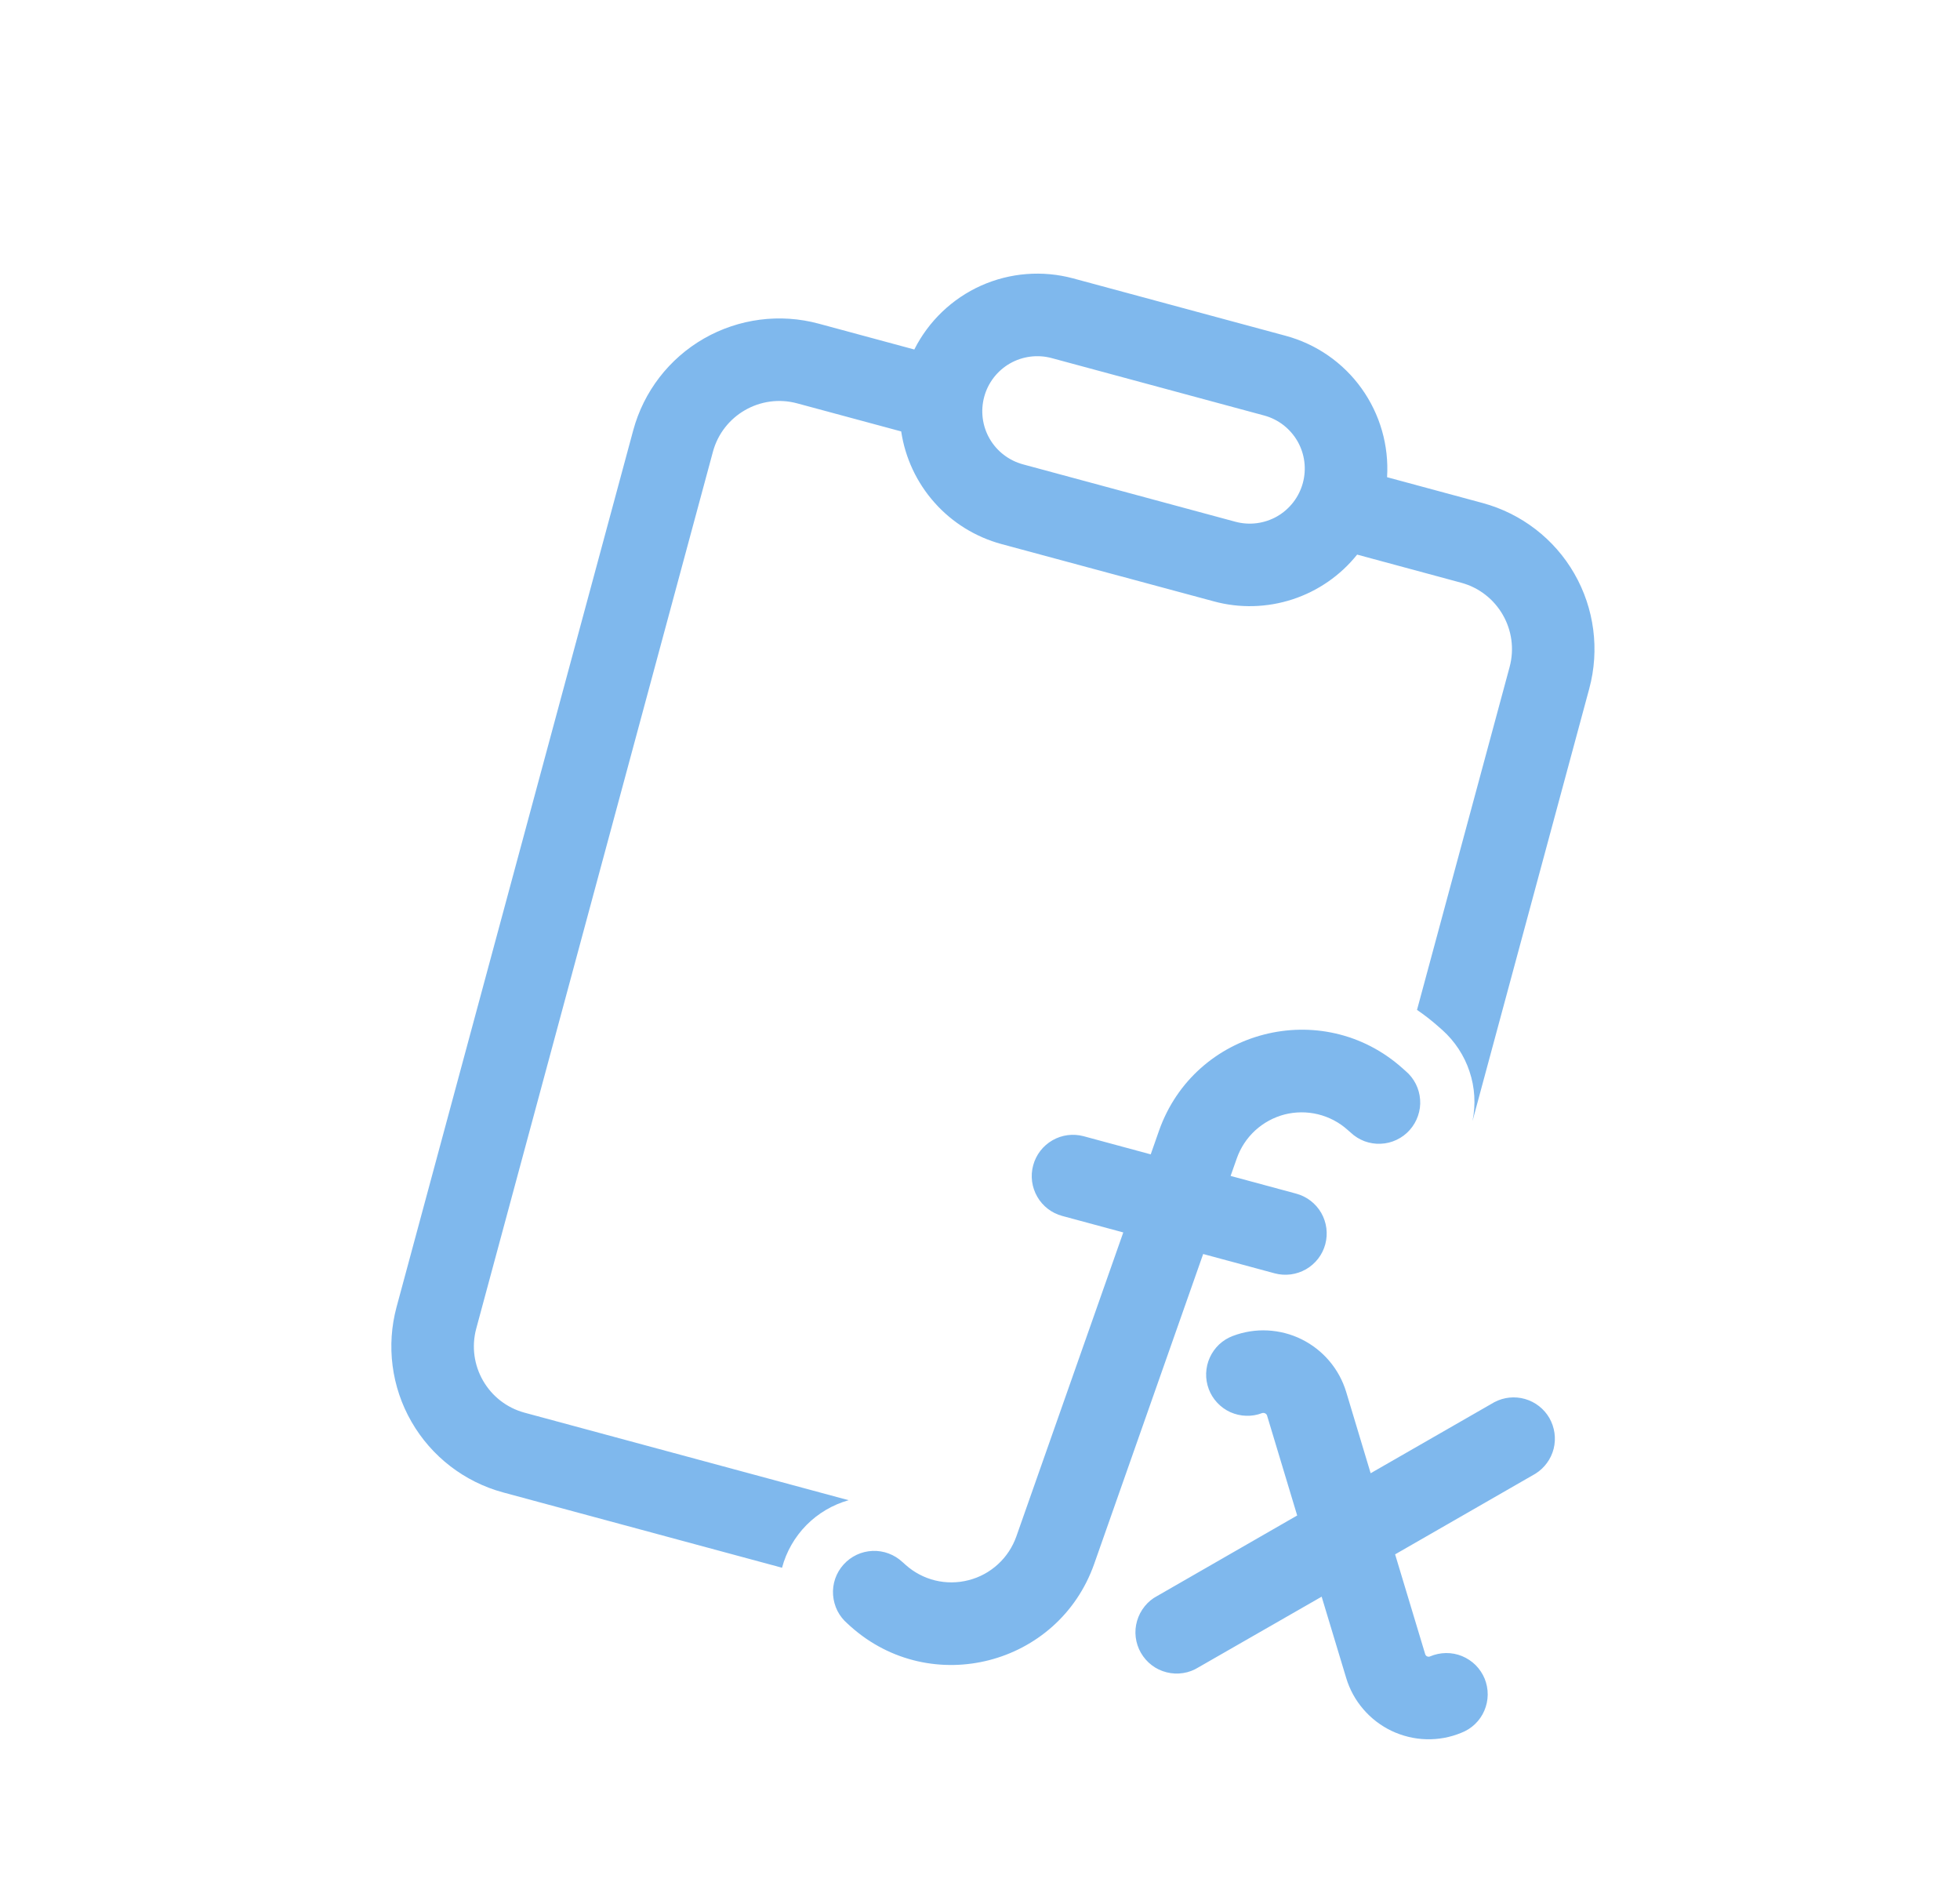 <svg width="29" height="28" viewBox="0 0 29 28" fill="none" xmlns="http://www.w3.org/2000/svg">
<g clip-path="url(#clip0_87_22)">
<path d="M13.334 6.382L11.796 5.967C11.253 5.82 10.694 6.142 10.548 6.684L7.047 19.651C6.9 20.193 7.221 20.752 7.764 20.898L12.556 22.192C12.319 22.259 12.104 22.386 11.931 22.561C11.759 22.736 11.634 22.953 11.571 23.191L7.445 22.077C6.872 21.922 6.384 21.546 6.088 21.031C5.792 20.517 5.713 19.905 5.868 19.332L9.369 6.366C9.524 5.792 9.9 5.304 10.415 5.008C10.93 4.713 11.541 4.633 12.114 4.788L13.528 5.17C13.739 4.751 14.088 4.417 14.516 4.225C14.944 4.034 15.425 3.996 15.878 4.118L19.022 4.967C19.475 5.089 19.872 5.364 20.145 5.745C20.419 6.127 20.552 6.591 20.523 7.059L21.937 7.441C22.51 7.596 22.999 7.972 23.294 8.486C23.59 9.001 23.669 9.612 23.515 10.185L21.787 16.583C21.837 16.339 21.822 16.086 21.743 15.85C21.665 15.614 21.525 15.402 21.34 15.236L21.293 15.195C21.19 15.103 21.081 15.017 20.966 14.939L22.336 9.867C22.482 9.325 22.161 8.766 21.619 8.62L20.08 8.204C19.833 8.513 19.5 8.743 19.124 8.866C18.747 8.989 18.343 9 17.961 8.896L14.817 8.048C14.435 7.944 14.091 7.732 13.828 7.436C13.564 7.14 13.393 6.774 13.334 6.382ZM14.562 5.871C14.506 6.079 14.534 6.301 14.642 6.489C14.75 6.676 14.927 6.812 15.136 6.869L18.279 7.718C18.487 7.774 18.71 7.745 18.897 7.638C19.084 7.53 19.221 7.352 19.277 7.144C19.333 6.936 19.305 6.713 19.197 6.526C19.089 6.339 18.912 6.202 18.703 6.146L15.56 5.297C15.352 5.241 15.129 5.27 14.942 5.377C14.755 5.485 14.618 5.662 14.562 5.871ZM19.918 20.59C19.867 20.422 19.782 20.266 19.669 20.133C19.556 19.999 19.416 19.89 19.259 19.812C19.102 19.734 18.93 19.69 18.755 19.681C18.58 19.672 18.405 19.7 18.241 19.762C18.166 19.79 18.097 19.833 18.038 19.888C17.98 19.943 17.933 20.009 17.9 20.082C17.867 20.155 17.849 20.233 17.846 20.314C17.843 20.394 17.857 20.474 17.885 20.549C17.913 20.624 17.956 20.692 18.011 20.751C18.066 20.809 18.131 20.857 18.205 20.89C18.278 20.922 18.357 20.941 18.437 20.943C18.517 20.946 18.597 20.933 18.672 20.904C18.679 20.902 18.687 20.9 18.695 20.901C18.703 20.901 18.711 20.903 18.718 20.907C18.725 20.91 18.732 20.915 18.737 20.921C18.742 20.927 18.746 20.934 18.748 20.942L19.193 22.418L17.125 23.607C17.052 23.645 16.988 23.697 16.937 23.761C16.885 23.825 16.847 23.898 16.824 23.977C16.801 24.055 16.794 24.138 16.804 24.219C16.814 24.301 16.84 24.379 16.881 24.45C16.922 24.521 16.977 24.584 17.042 24.633C17.107 24.683 17.182 24.718 17.262 24.738C17.341 24.758 17.424 24.762 17.505 24.749C17.586 24.737 17.663 24.708 17.733 24.664L19.555 23.619L19.918 24.821C19.969 24.991 20.055 25.149 20.171 25.283C20.286 25.418 20.429 25.527 20.589 25.604C20.75 25.68 20.924 25.723 21.102 25.728C21.279 25.733 21.456 25.701 21.62 25.633C21.696 25.604 21.766 25.56 21.824 25.504C21.883 25.448 21.93 25.38 21.962 25.305C21.994 25.231 22.011 25.151 22.012 25.069C22.013 24.988 21.997 24.907 21.967 24.832C21.936 24.757 21.89 24.689 21.833 24.631C21.775 24.574 21.707 24.529 21.632 24.498C21.556 24.467 21.476 24.452 21.395 24.453C21.313 24.454 21.233 24.471 21.158 24.503C21.151 24.506 21.144 24.508 21.137 24.507C21.129 24.507 21.122 24.505 21.115 24.502C21.108 24.499 21.102 24.494 21.097 24.488C21.093 24.483 21.089 24.476 21.087 24.469L20.642 22.993L22.718 21.8C22.852 21.716 22.949 21.584 22.988 21.43C23.026 21.277 23.003 21.115 22.925 20.977C22.846 20.84 22.717 20.739 22.565 20.695C22.413 20.651 22.25 20.668 22.11 20.742L20.28 21.793L19.918 20.59ZM17.148 16.728C17.677 15.225 19.563 14.741 20.751 15.802L20.798 15.844C20.86 15.896 20.911 15.961 20.948 16.034C20.985 16.107 21.006 16.186 21.012 16.267C21.018 16.349 21.007 16.43 20.98 16.507C20.954 16.584 20.912 16.655 20.858 16.716C20.804 16.777 20.738 16.826 20.664 16.861C20.591 16.896 20.511 16.916 20.429 16.919C20.348 16.923 20.267 16.91 20.19 16.882C20.114 16.853 20.044 16.81 19.985 16.754L19.938 16.713C19.813 16.601 19.663 16.523 19.5 16.483C19.338 16.444 19.168 16.445 19.006 16.486C18.845 16.528 18.696 16.609 18.572 16.722C18.449 16.835 18.356 16.976 18.3 17.134L18.208 17.395L19.178 17.657C19.335 17.699 19.468 17.802 19.549 17.942C19.629 18.082 19.651 18.249 19.609 18.405C19.567 18.562 19.464 18.695 19.323 18.776C19.183 18.856 19.016 18.878 18.86 18.836L17.802 18.55L16.19 23.133C15.661 24.636 13.775 25.121 12.586 24.06L12.54 24.018C12.478 23.965 12.427 23.9 12.39 23.828C12.354 23.755 12.332 23.675 12.326 23.594C12.32 23.513 12.331 23.431 12.357 23.354C12.384 23.277 12.425 23.206 12.48 23.145C12.534 23.085 12.6 23.035 12.674 23C12.747 22.965 12.827 22.946 12.909 22.942C12.99 22.939 13.071 22.951 13.148 22.98C13.224 23.008 13.294 23.052 13.353 23.107L13.399 23.148C13.524 23.26 13.674 23.339 13.837 23.379C13.999 23.418 14.169 23.417 14.331 23.375C14.493 23.334 14.642 23.253 14.765 23.14C14.889 23.027 14.982 22.885 15.038 22.727L16.62 18.231L15.717 17.987C15.56 17.945 15.427 17.842 15.347 17.702C15.266 17.561 15.244 17.395 15.287 17.238C15.329 17.082 15.431 16.949 15.572 16.868C15.712 16.787 15.879 16.766 16.035 16.808L17.026 17.076L17.148 16.728Z" fill="#0072DC" fill-opacity="0.5"/>
</g>
<defs>
<clipPath id="clip0_87_22">
<rect width="22.792" height="22.792" fill="white" transform="translate(6.872) rotate(15.112)"/>
</clipPath>
</defs>
</svg>
